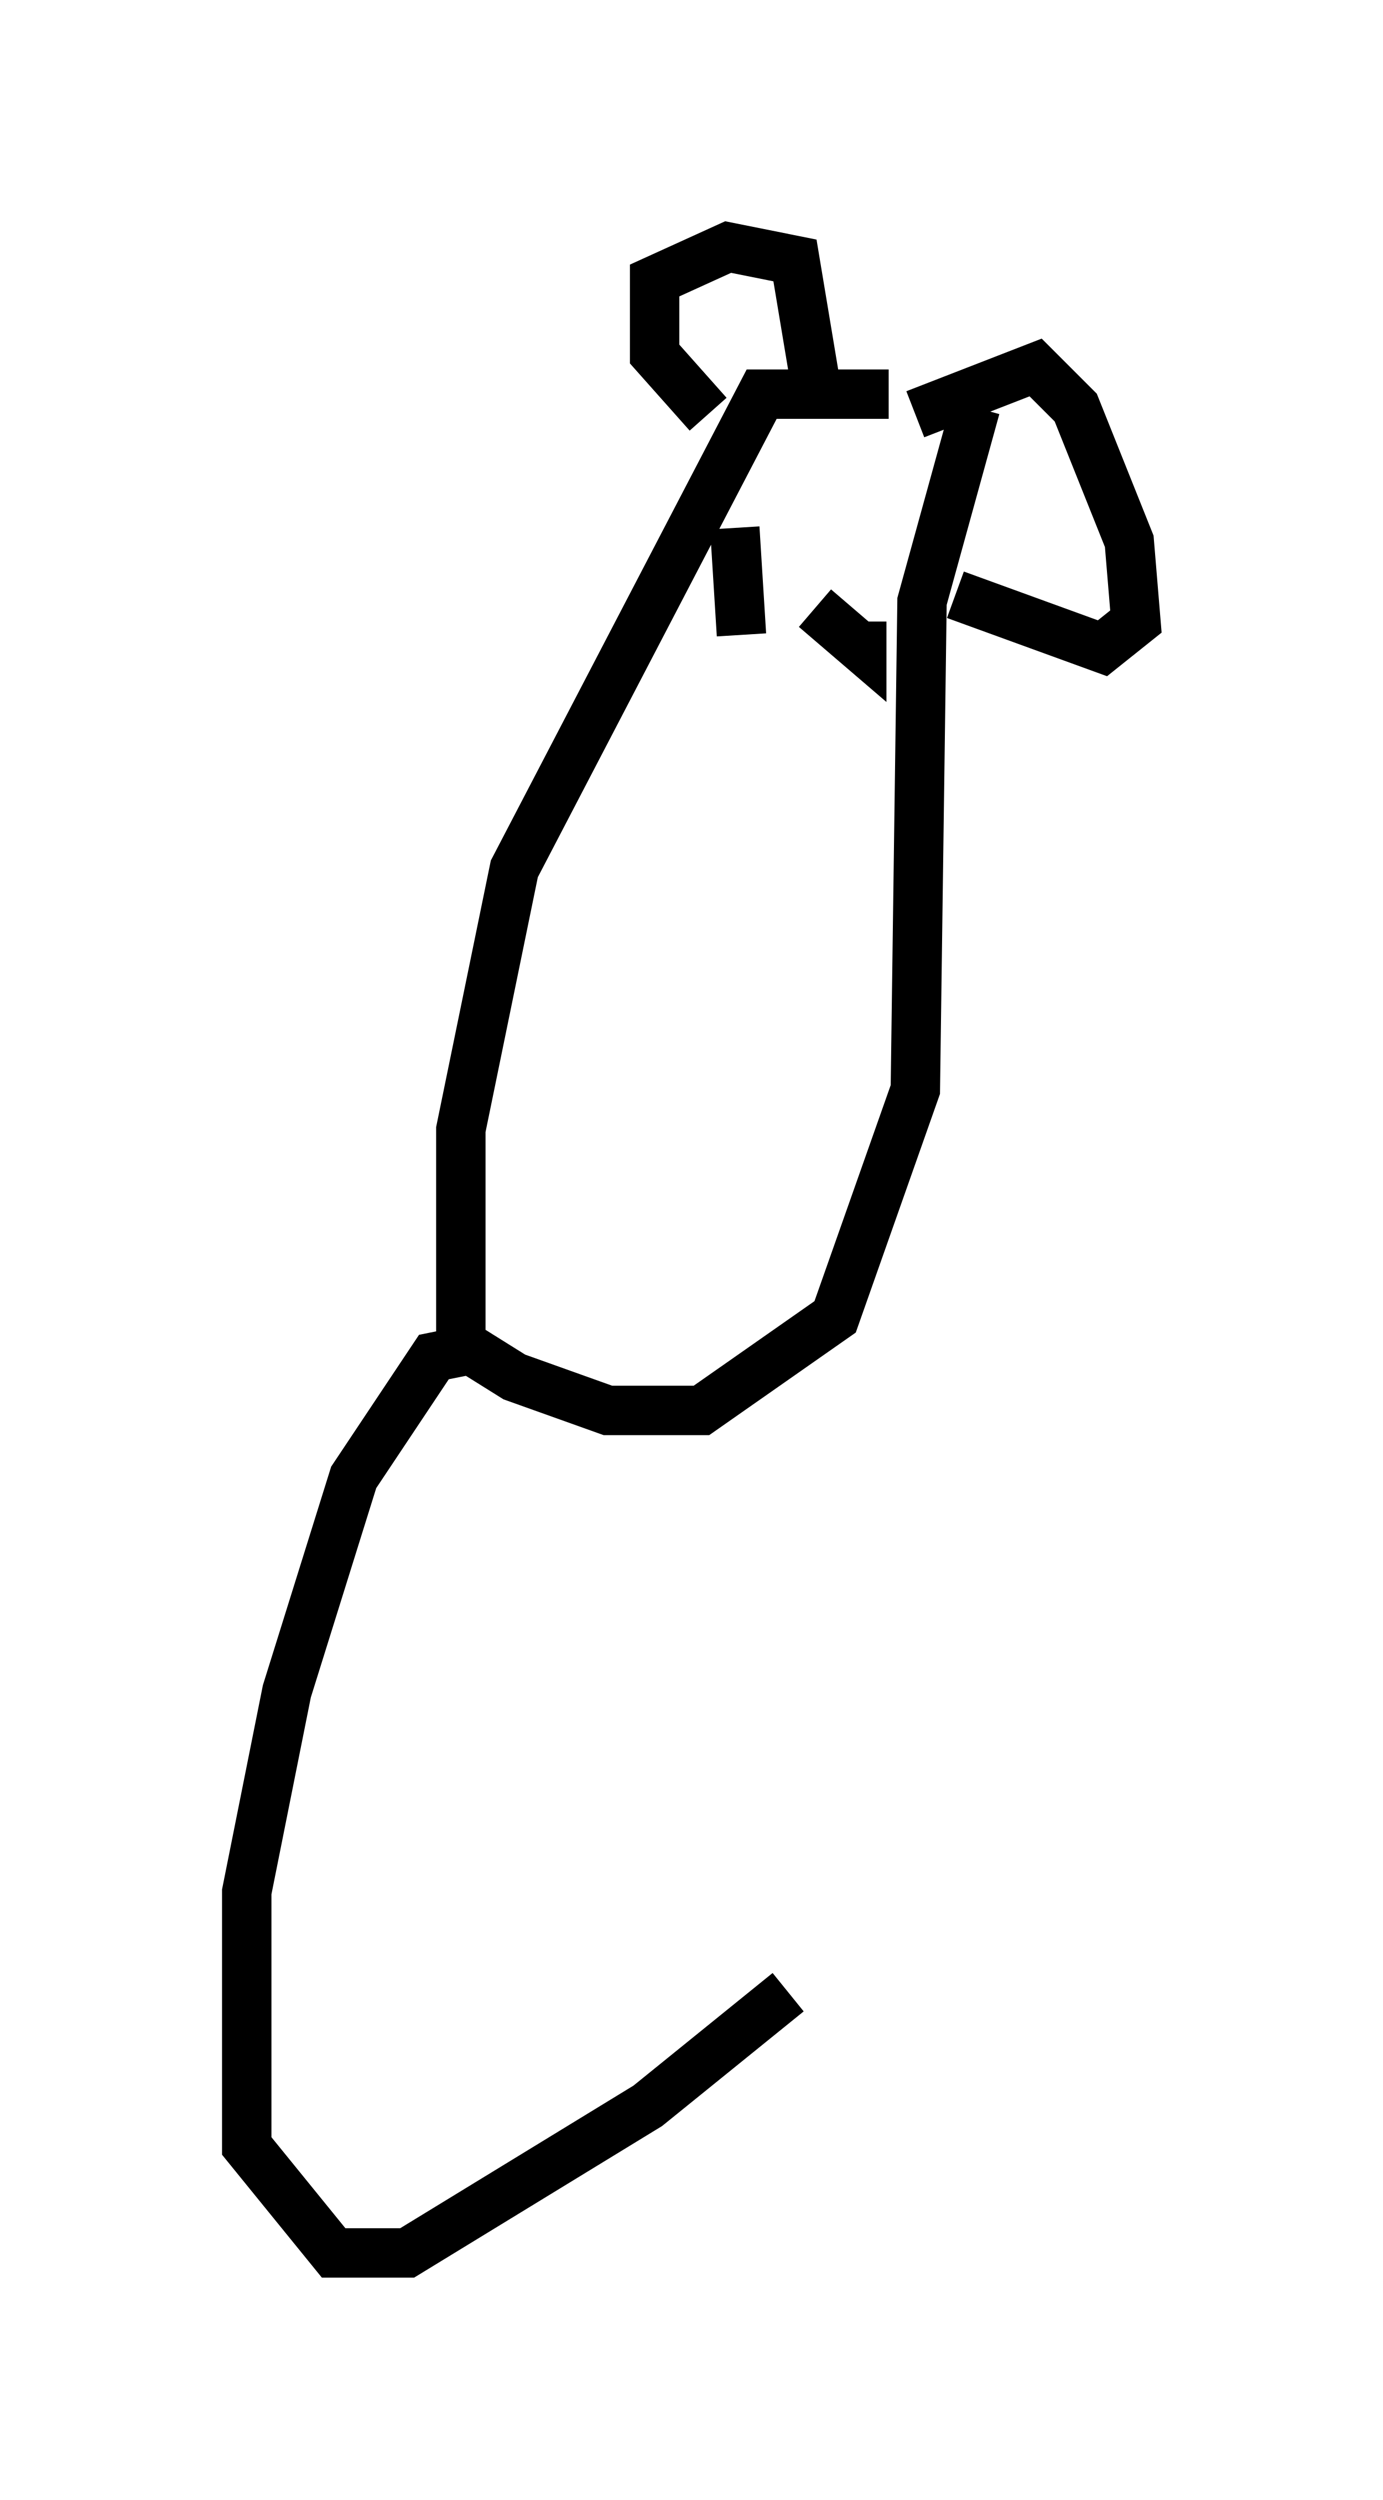 <?xml version="1.0" encoding="utf-8" ?>
<svg baseProfile="full" height="50.595" version="1.1" width="27.997" xmlns="http://www.w3.org/2000/svg" xmlns:ev="http://www.w3.org/2001/xml-events" xmlns:xlink="http://www.w3.org/1999/xlink"><defs /><rect fill="white" height="50.595" width="27.997" x="0" y="0" /><path d="M19.614, 9.871 m-1.624, -1.894 l-2.571, 0.0 -5.007, 9.607 l-1.083, 5.277 0.0, 4.33 l1.083, 0.677 1.894, 0.677 l1.894, 0.0 2.706, -1.894 l1.624, -4.601 0.135, -9.878 l1.083, -3.924 m-5.413, 0.135 l-1.083, -1.218 0.0, -1.488 l1.488, -0.677 1.353, 0.271 l0.406, 2.436 m2.03, 0.677 l2.436, -0.947 0.812, 0.812 l1.083, 2.706 0.135, 1.624 l-0.677, 0.541 -2.977, -1.083 m-5.413, 2.977 l0.0, 0.0 m0.947, -4.33 l0.135, 2.165 m1.488, -0.541 l0.947, 0.812 0.0, -0.541 m-7.984, 14.75 l-0.677, 0.135 -1.624, 2.436 l-1.353, 4.33 -0.812, 4.059 l0.0, 5.142 1.759, 2.165 l1.488, 0.0 4.871, -2.977 l2.842, -2.3 " fill="none" stroke="black" stroke-width="1" /></svg>